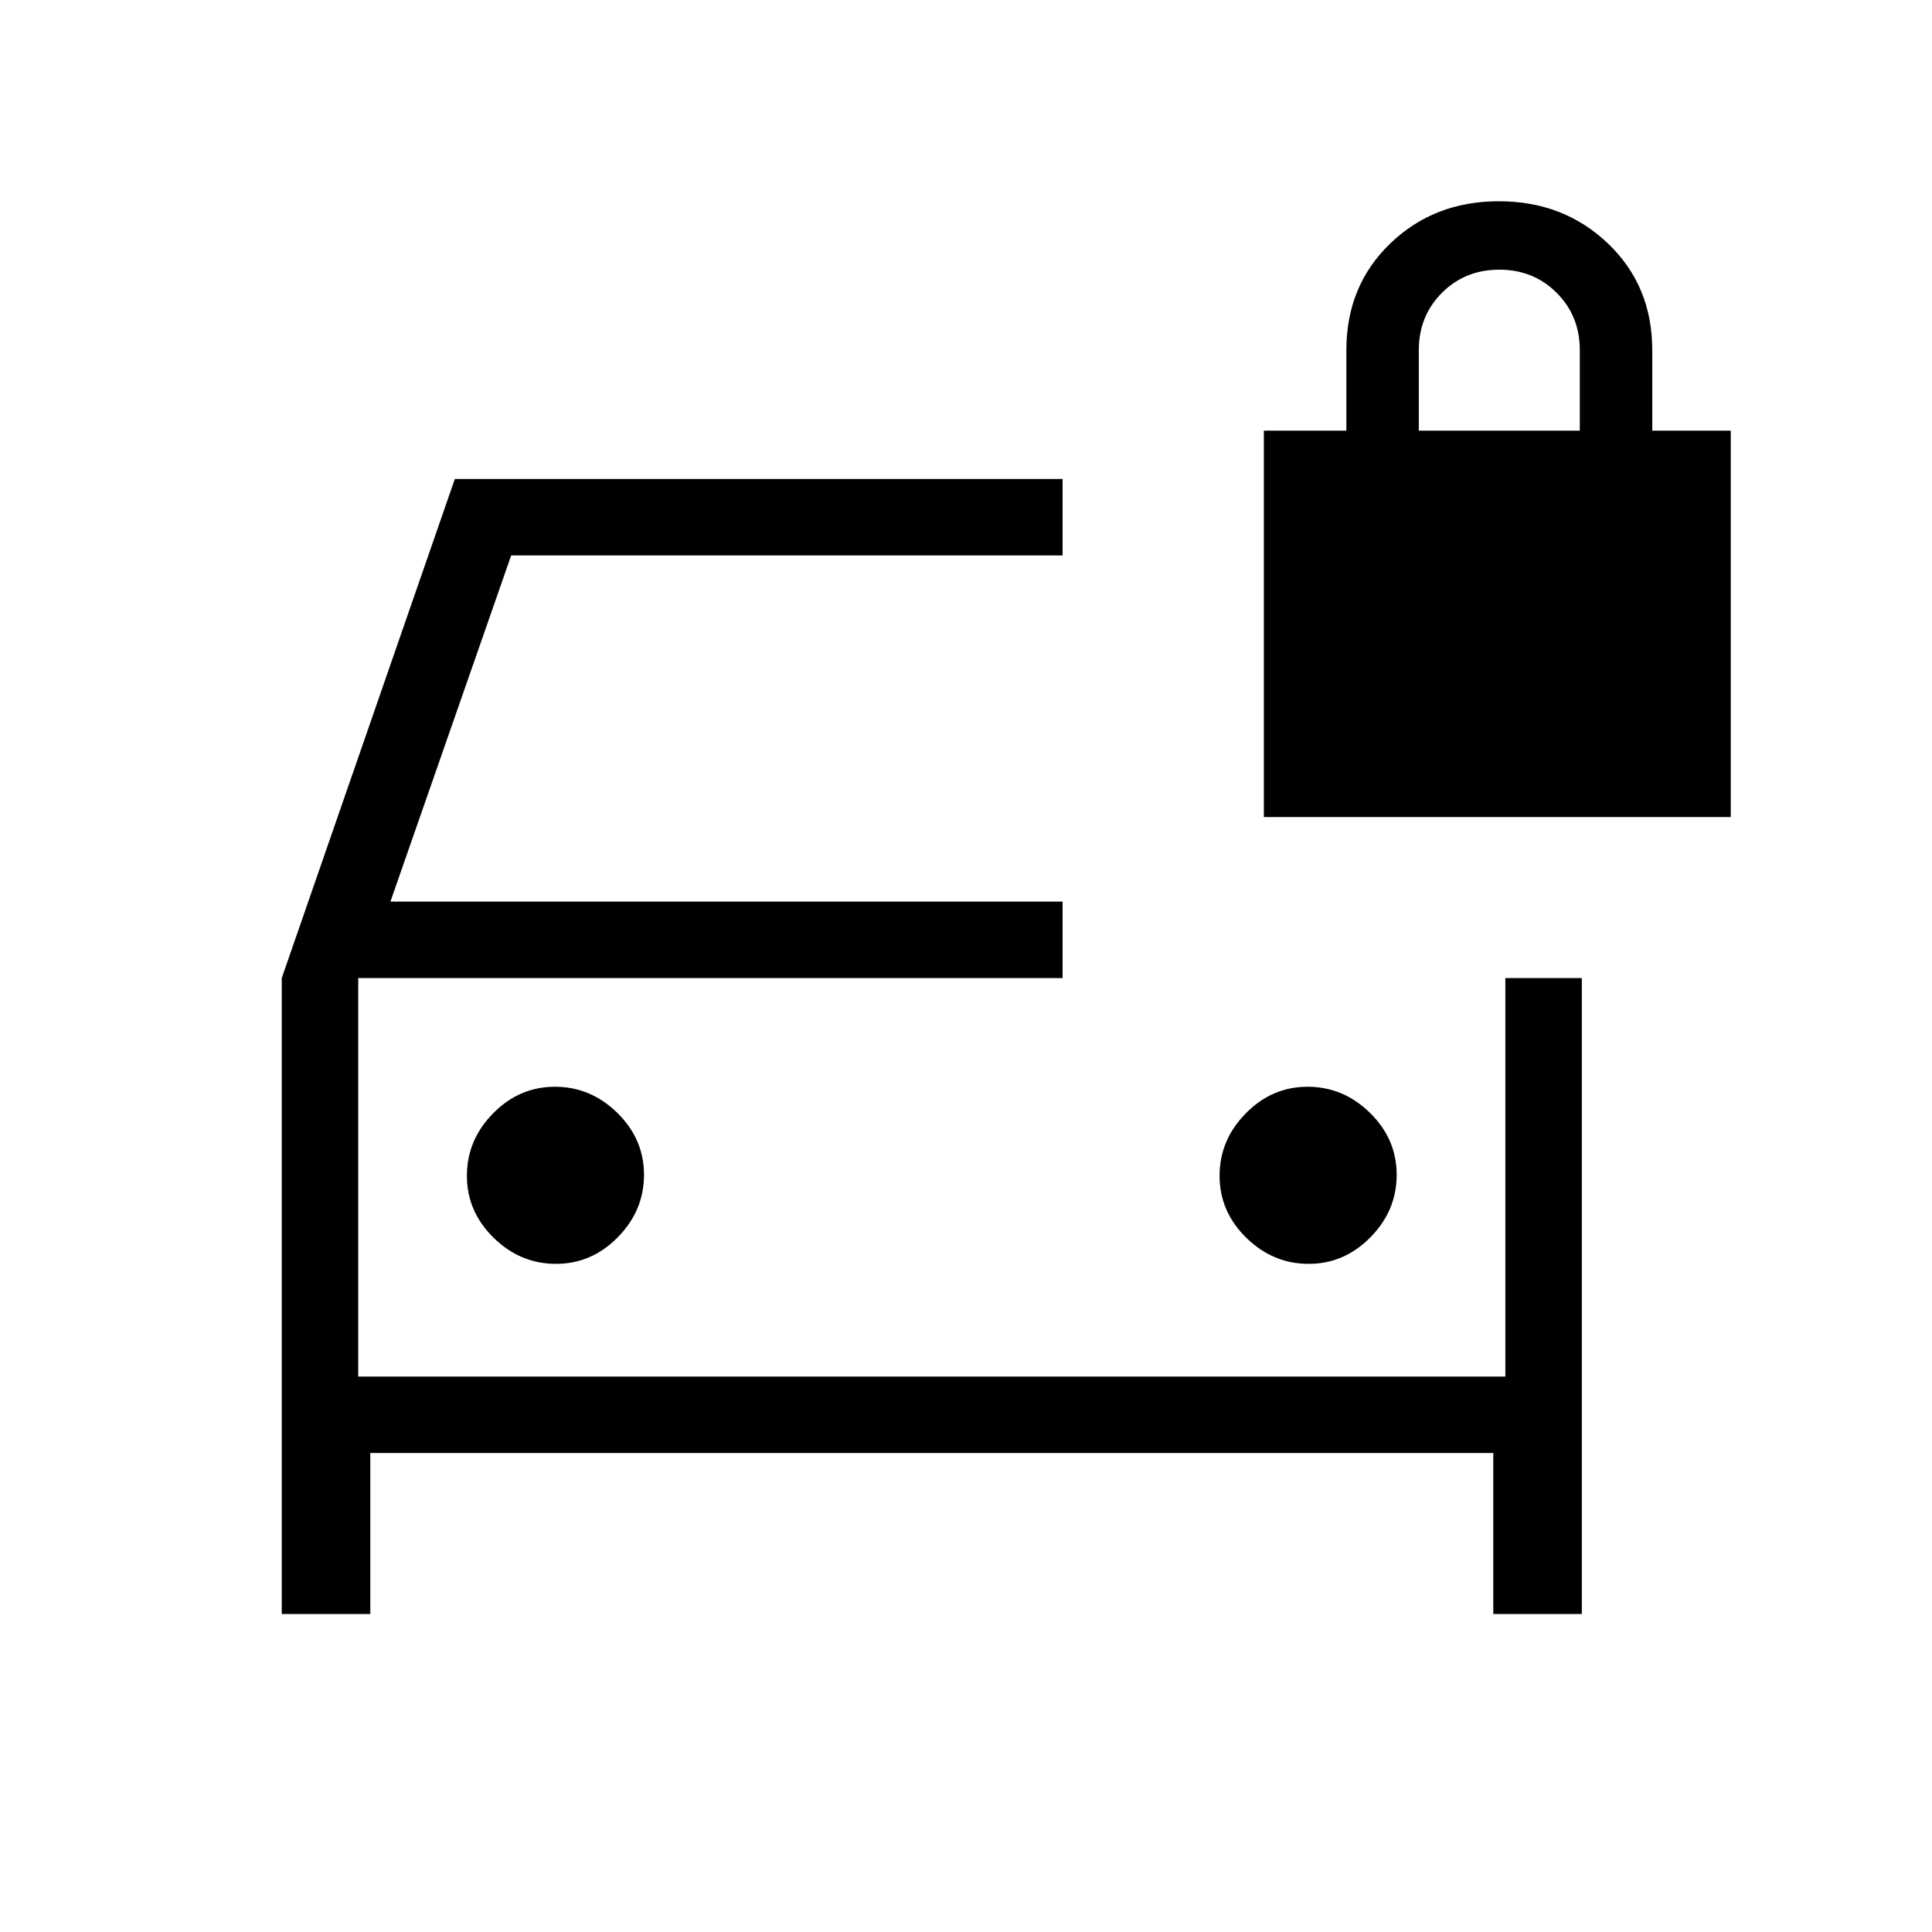 <svg xmlns="http://www.w3.org/2000/svg" height="24" viewBox="0 -960 960 960" width="24"><path d="M276.24-332Q294-332 307-345.24q13-13.23 13-31Q320-394 306.76-407q-13.23-13-31-13Q258-420 245-406.76q-13 13.23-13 31Q232-358 245.24-345q13.23 13 31 13Zm374 0Q668-332 681-345.24q13-13.23 13-31Q694-394 680.76-407q-13.23-13-31-13Q632-420 619-406.76q-13 13.23-13 31Q606-358 619.24-345q13.23 13 31 13ZM140-158v-316l86-248h302v38H254l-60 172h334v38H178v198h570v-198h38v316h-44v-80H184v80h-44Zm38-316v198-198Zm450-80v-192h41v-40q0-32 21.79-53t54-21Q777-860 799-839t22 53v40h39v192H628Zm77-192h80v-40q0-17-11.5-28.5T745-826q-17 0-28.5 11.5T705-786v40Z"/></svg>